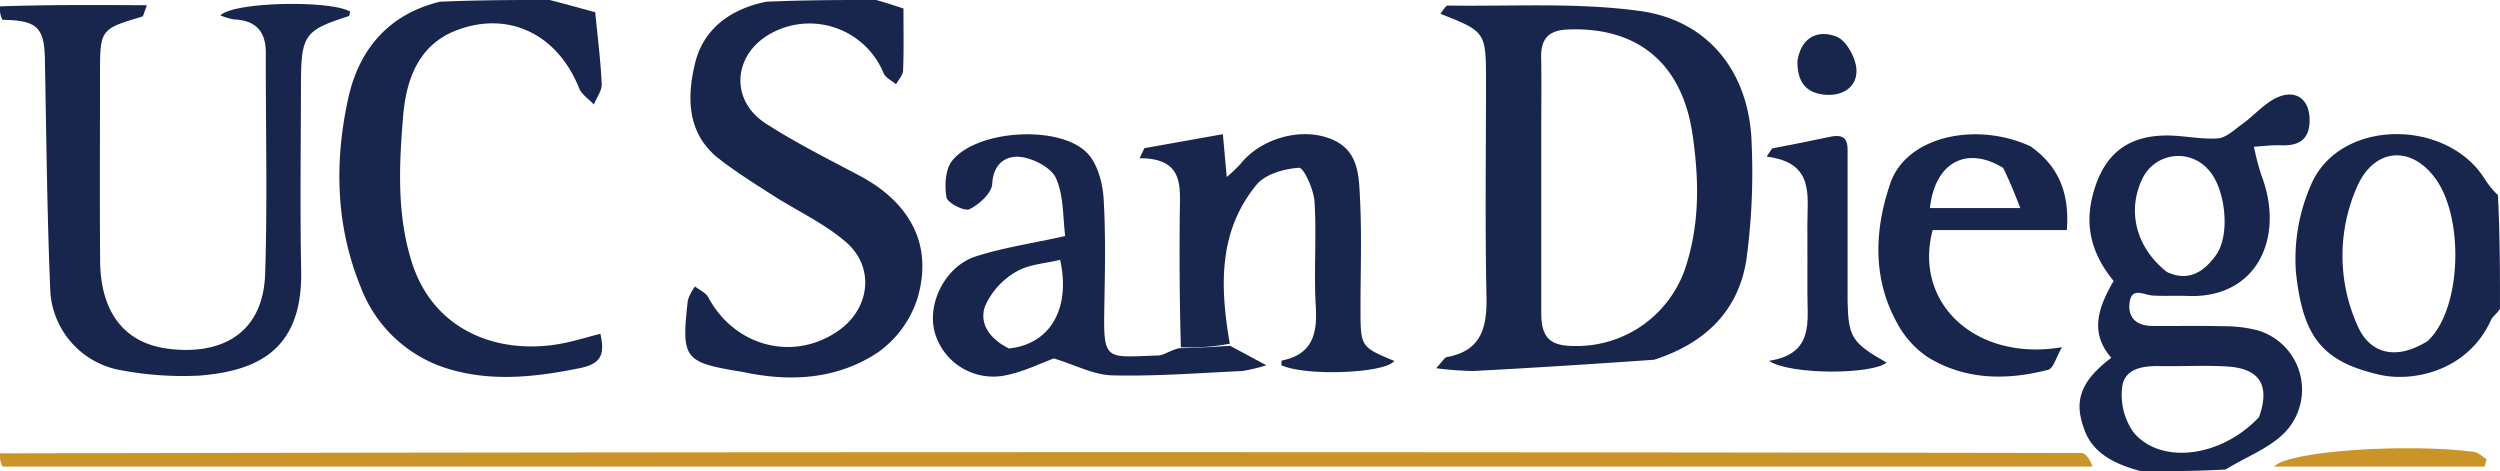 <svg xmlns="http://www.w3.org/2000/svg" viewBox="0 0 389.137 73.347">
  <g id="Group_7" data-name="Group 7" transform="translate(-46.084 -344.083)">
    <g id="logo_UCSD_adobe_express" transform="translate(46.084 344.083)">
      <path id="Path_162" data-name="Path 162" d="M7.088,6.241c7.531-.255,15-.214,22.863-.171-.514,1.317-.555,1.712-.7,1.756-6.6,1.972-6.6,1.969-6.6,9.16,0,9.632-.059,19.265.019,28.9.062,7.685,3.535,12.735,10.534,13.643,8.2,1.064,14.85-2.236,15.153-11.691.368-11.443.076-22.906.1-34.361.006-3.325-1.55-5.054-4.911-5.193a9.64,9.64,0,0,1-2.156-.634c2.089-2.132,17.137-2.394,20.2-.587-.07.242-.088.655-.224.7-6.911,2.217-7.422,2.92-7.436,10.71-.018,9.632-.153,19.267.033,28.9.232,11.98-6.317,15.6-15.876,16.347a51.563,51.563,0,0,1-11.97-.806,13.281,13.281,0,0,1-11.2-12.259c-.508-12.057-.616-24.132-.844-36.2-.093-4.907-1.21-6.052-6.6-6.117A3.613,3.613,0,0,1,7.088,6.241Z" transform="translate(-7.084 -5.253)" fill="#18264d"/>
      <path id="Path_163" data-name="Path 163" d="M430.751,82.534c-3.953-1.051-7.369-2.7-8.725-6.246-1.535-4.011-1.36-7.306,4.112-11.4-3.568-4.08-1.843-8.137.357-11.968-3.4-4.154-4.563-8.5-3.206-13.539,1.565-5.812,4.957-8.894,10.941-9.093,2.816-.094,5.669.631,8.469.445,1.323-.088,2.616-1.371,3.829-2.242,2.01-1.444,3.743-3.585,5.963-4.341,2.542-.865,4.5.587,4.512,3.705.013,3.087-1.686,4.064-4.5,3.954-1.384-.054-2.776.139-4.165.22a40.344,40.344,0,0,0,1.166,4.468c3.712,9.693-.739,19.209-11.486,18.76-1.817-.076-3.645.046-5.459-.067-1.412-.088-3.3-1.425-3.589,1.2-.265,2.436,1.279,3.521,3.59,3.54,3.641.03,7.284-.052,10.924.039a20.977,20.977,0,0,1,5.344.618,9.617,9.617,0,0,1,4.042,16.188c-2.414,2.3-5.813,3.565-8.944,5.5-4.391.243-8.6.28-13.18.261m18.384-8.425c1.745-4.9.158-7.563-4.959-7.872-3.493-.211-7.009,0-10.513-.064-2.644-.047-5.466.387-5.83,3.255a10.15,10.15,0,0,0,1.711,6.983c4.137,5.135,13.63,4.054,19.592-2.3m-14.366-22.6c3.422,1.626,5.867-.081,7.69-2.647,2.253-3.171,1.449-10.341-1.164-13.206A6.194,6.194,0,0,0,431.126,36.7C428.539,41.677,429.787,47.576,434.769,51.511Z" transform="translate(-97.5 -9.191)" fill="#18264d"/>
      <path id="Path_164" data-name="Path 164" d="M173.275,5.087c1.548.441,2.732.826,4.233,1.313,0,3.172.069,6.408-.052,9.636-.027.734-.713,1.443-1.1,2.164-.662-.568-1.625-1-1.94-1.725a12.468,12.468,0,0,0-17.441-6.247c-6,3.236-6.586,10.415-.882,14.09,4.668,3.008,9.671,5.509,14.59,8.114,6.575,3.482,11.8,9.657,8.995,19.109a16.42,16.42,0,0,1-6.11,8.369c-6.288,4.195-13.564,4.676-20.936,3.093-.127-.027-.256-.04-.385-.062-8.912-1.464-9.336-2-8.3-11.111a7,7,0,0,1,1.117-2.154c.7.554,1.678.962,2.065,1.685,4.079,7.629,13.137,10.046,20.125,5.292,5.033-3.423,5.9-9.931,1.283-13.913-3.377-2.909-7.592-4.833-11.387-7.269-2.817-1.808-5.669-3.592-8.311-5.638-5.1-3.947-5.046-9.7-3.752-14.972,1.275-5.2,5.407-8.383,11.095-9.513C161.882,5.105,167.4,5.068,173.275,5.087Z" transform="translate(-36.88 -5.083)" fill="#18264d"/>
      <path id="Path_165" data-name="Path 165" d="M107.427,5.087c2.562.663,4.759,1.27,7.063,1.906.363,3.74.837,7.444,1.009,11.161.048,1.042-.793,2.125-1.226,3.19-.782-.839-1.9-1.545-2.293-2.538-3.363-8.415-10.978-12.1-19.095-9-6.147,2.352-7.87,8.055-8.311,13.5-.6,7.417-.982,14.951,1.3,22.384,3.41,11.107,13.789,14.682,23.385,12.87,2-.378,3.959-.994,6.031-1.524.655,2.948.363,4.622-3.143,5.338-6.693,1.366-13.4,2.134-19.954.285A21.074,21.074,0,0,1,78.01,49.821c-3.935-9.582-4.13-19.532-1.98-29.374,1.625-7.436,6.075-13.106,14.309-15.1C96.033,5.105,101.548,5.068,107.427,5.087Z" transform="translate(-21.84 -5.083)" fill="#18264d"/>
      <path id="Path_166" data-name="Path 166" d="M7.093,95.317q162.023-.344,323.942-.052c.624,0,1.248.724,1.778,2.118q-162.476,0-325.31,0A3.3,3.3,0,0,1,7.093,95.317Z" transform="translate(-7.085 -24.75)" fill="#ca9428"/>
      <path id="Path_167" data-name="Path 167" d="M496.008,58.981c-.507.812-1.137,1.178-1.382,1.719-3.617,8.018-12.224,9.754-17.466,8.524-8.723-2.048-11.834-5.73-12.915-15.991a28.662,28.662,0,0,1,2.337-13.514c4.387-10.408,21.185-10.424,27.083-.9a13.1,13.1,0,0,0,2.023,2.459c.3,5.8.338,11.569.32,17.7m-11.283,5.037C490,59.183,490.466,45.142,486.1,38.9c-3.841-5.49-9.742-5-12.387,1.2a26.508,26.508,0,0,0,.1,21.454C475.765,66.079,479.894,67.013,484.726,64.018Z" transform="translate(-106.876 -10.914)" fill="#18264d"/>
      <path id="Path_168" data-name="Path 168" d="M327.019,61.309c-9.576.675-18.858,1.265-28.147,1.754a49.547,49.547,0,0,1-5.8-.434c1.026-1.093,1.3-1.669,1.67-1.736,5.471-1,6.262-4.706,6.161-9.527-.23-11.055-.073-22.119-.073-33.179,0-7.922,0-7.922-7.11-10.73.438-.5.811-1.283,1.172-1.277,9.979.153,20.08-.506,29.9.845,10.827,1.49,17.1,9.746,17.391,20.719a100.8,100.8,0,0,1-.821,17.984c-1.232,7.963-6.391,13.014-14.351,15.579M309.431,25.966q0,14.038,0,28.075c.006,3.8,1.321,5.111,5.051,5.13a17.841,17.841,0,0,0,17.555-12.7c2.084-6.668,1.947-13.417.926-20.311C331.361,15.3,324.549,9.451,313.544,9.908c-2.991.124-4.188,1.472-4.13,4.36C309.488,17.905,309.431,21.546,309.431,25.966Z" transform="translate(-69.527 -5.316)" fill="#18264d"/>
      <path id="Path_169" data-name="Path 169" d="M239.118,64.743l5.641,3.032a25.954,25.954,0,0,1-3.8.9c-6.725.309-13.459.836-20.176.672-2.9-.071-5.764-1.619-9.1-2.635-1.949.7-4.727,2.1-7.664,2.662a9.47,9.47,0,0,1-10.869-6.694c-1.254-4.49,1.615-10.319,6.386-11.85,4.259-1.367,8.745-2.026,13.914-3.171-.374-2.831-.206-6.2-1.416-8.967-.729-1.664-3.523-3.112-5.538-3.341-2.207-.25-4.235.971-4.407,4.189-.076,1.432-2.015,3.191-3.534,3.941-.774.382-3.433-.977-3.582-1.835-.317-1.834-.192-4.365.881-5.709,3.893-4.875,16.874-5.631,21.089-1.123,1.579,1.69,2.342,4.639,2.488,7.074.349,5.832.192,11.7.094,17.552-.131,7.784.436,7.068,8.354,6.812.954-.031,1.882-.8,3.309-1.135,2.967-.057,5.448-.214,7.93-.371m-34.428.415c6.35-.656,9.659-6.1,7.972-13.8-2.314.58-4.918.691-6.877,1.873a11.569,11.569,0,0,0-4.8,5.32C200.052,61.1,201.492,63.575,204.69,65.158Z" transform="translate(-47.645 -10.92)" fill="#18264d"/>
      <path id="Path_170" data-name="Path 170" d="M248.057,64.419a33.951,33.951,0,0,1-7.614.556c-.207-7.139-.238-14.044-.17-20.947.041-4.116.667-8.481-6.253-8.482q.37-.782.74-1.564l12.22-2.18.6,6.664a23.824,23.824,0,0,0,2.128-2.012c3.331-4.2,10.069-5.95,14.773-3.6,3.607,1.8,3.667,5.528,3.836,8.788.3,5.716.084,11.459.084,17.191,0,6.077,0,6.077,5.262,8.269-1.485,1.947-13.864,2.409-17.589.655.025-.252.012-.709.087-.725,4.681-.939,5.541-4.033,5.284-8.32-.327-5.452.136-10.951-.2-16.4-.116-1.9-1.681-5.322-2.415-5.277-2.3.141-5.264.989-6.633,2.66C246.287,46.909,246.5,55.452,248.057,64.419Z" transform="translate(-56.633 -10.916)" fill="#18264d"/>
      <path id="Path_171" data-name="Path 171" d="M404.841,33.715c4.537,3.229,6.041,7.48,5.626,13.013H389.586c-3.044,11.35,6.693,20.517,20.126,18.239-.936,1.61-1.342,3.3-2.133,3.509-6.446,1.668-12.9,1.63-18.738-1.947a14.732,14.732,0,0,1-4.8-5.338c-3.879-6.993-3.5-14.58-1.055-21.716,2.545-7.44,13.519-9.648,21.855-5.761m-4.284,3.341c-5.714-3.486-10.618-.867-11.4,6.252h14.07C402.336,41.035,401.644,39.274,400.557,37.056Z" transform="translate(-88.754 -10.922)" fill="#18264d"/>
      <path id="Path_172" data-name="Path 172" d="M368.643,32.312c3.088-.694,2.844,1.218,2.844,2.946q-.006,10.153,0,20.306c0,.781-.013,1.562,0,2.343.115,5.579.693,6.483,6.067,9.518-2.083,1.854-14.913,1.993-18.312-.262,7.126-1.088,5.959-6.227,5.985-10.789.02-3.514,0-7.029,0-10.543.008-4.514,1.072-9.539-6.331-10.452l.827-1.275C362.6,33.549,365.463,32.995,368.643,32.312Z" transform="translate(-83.899 -10.996)" fill="#18264d"/>
      <path id="Path_173" data-name="Path 173" d="M465.572,97.2h-5.635c2.056-2.437,20.67-3.653,31.09-2.3.7.091,1.331.758,1.994,1.157q-.166.571-.331,1.142Z" transform="translate(-105.959 -24.571)" fill="#ca9428"/>
      <path id="Path_174" data-name="Path 174" d="M365.018,16c.655-3.92,3.424-4.79,6.091-3.733,1.509.6,2.946,3.2,3.084,5,.2,2.572-1.8,4.18-4.581,4.055C366.493,21.182,364.938,19.458,365.018,16Z" transform="translate(-85.234 -6.56)" fill="#18264d"/>
    </g>
  </g>
</svg>
